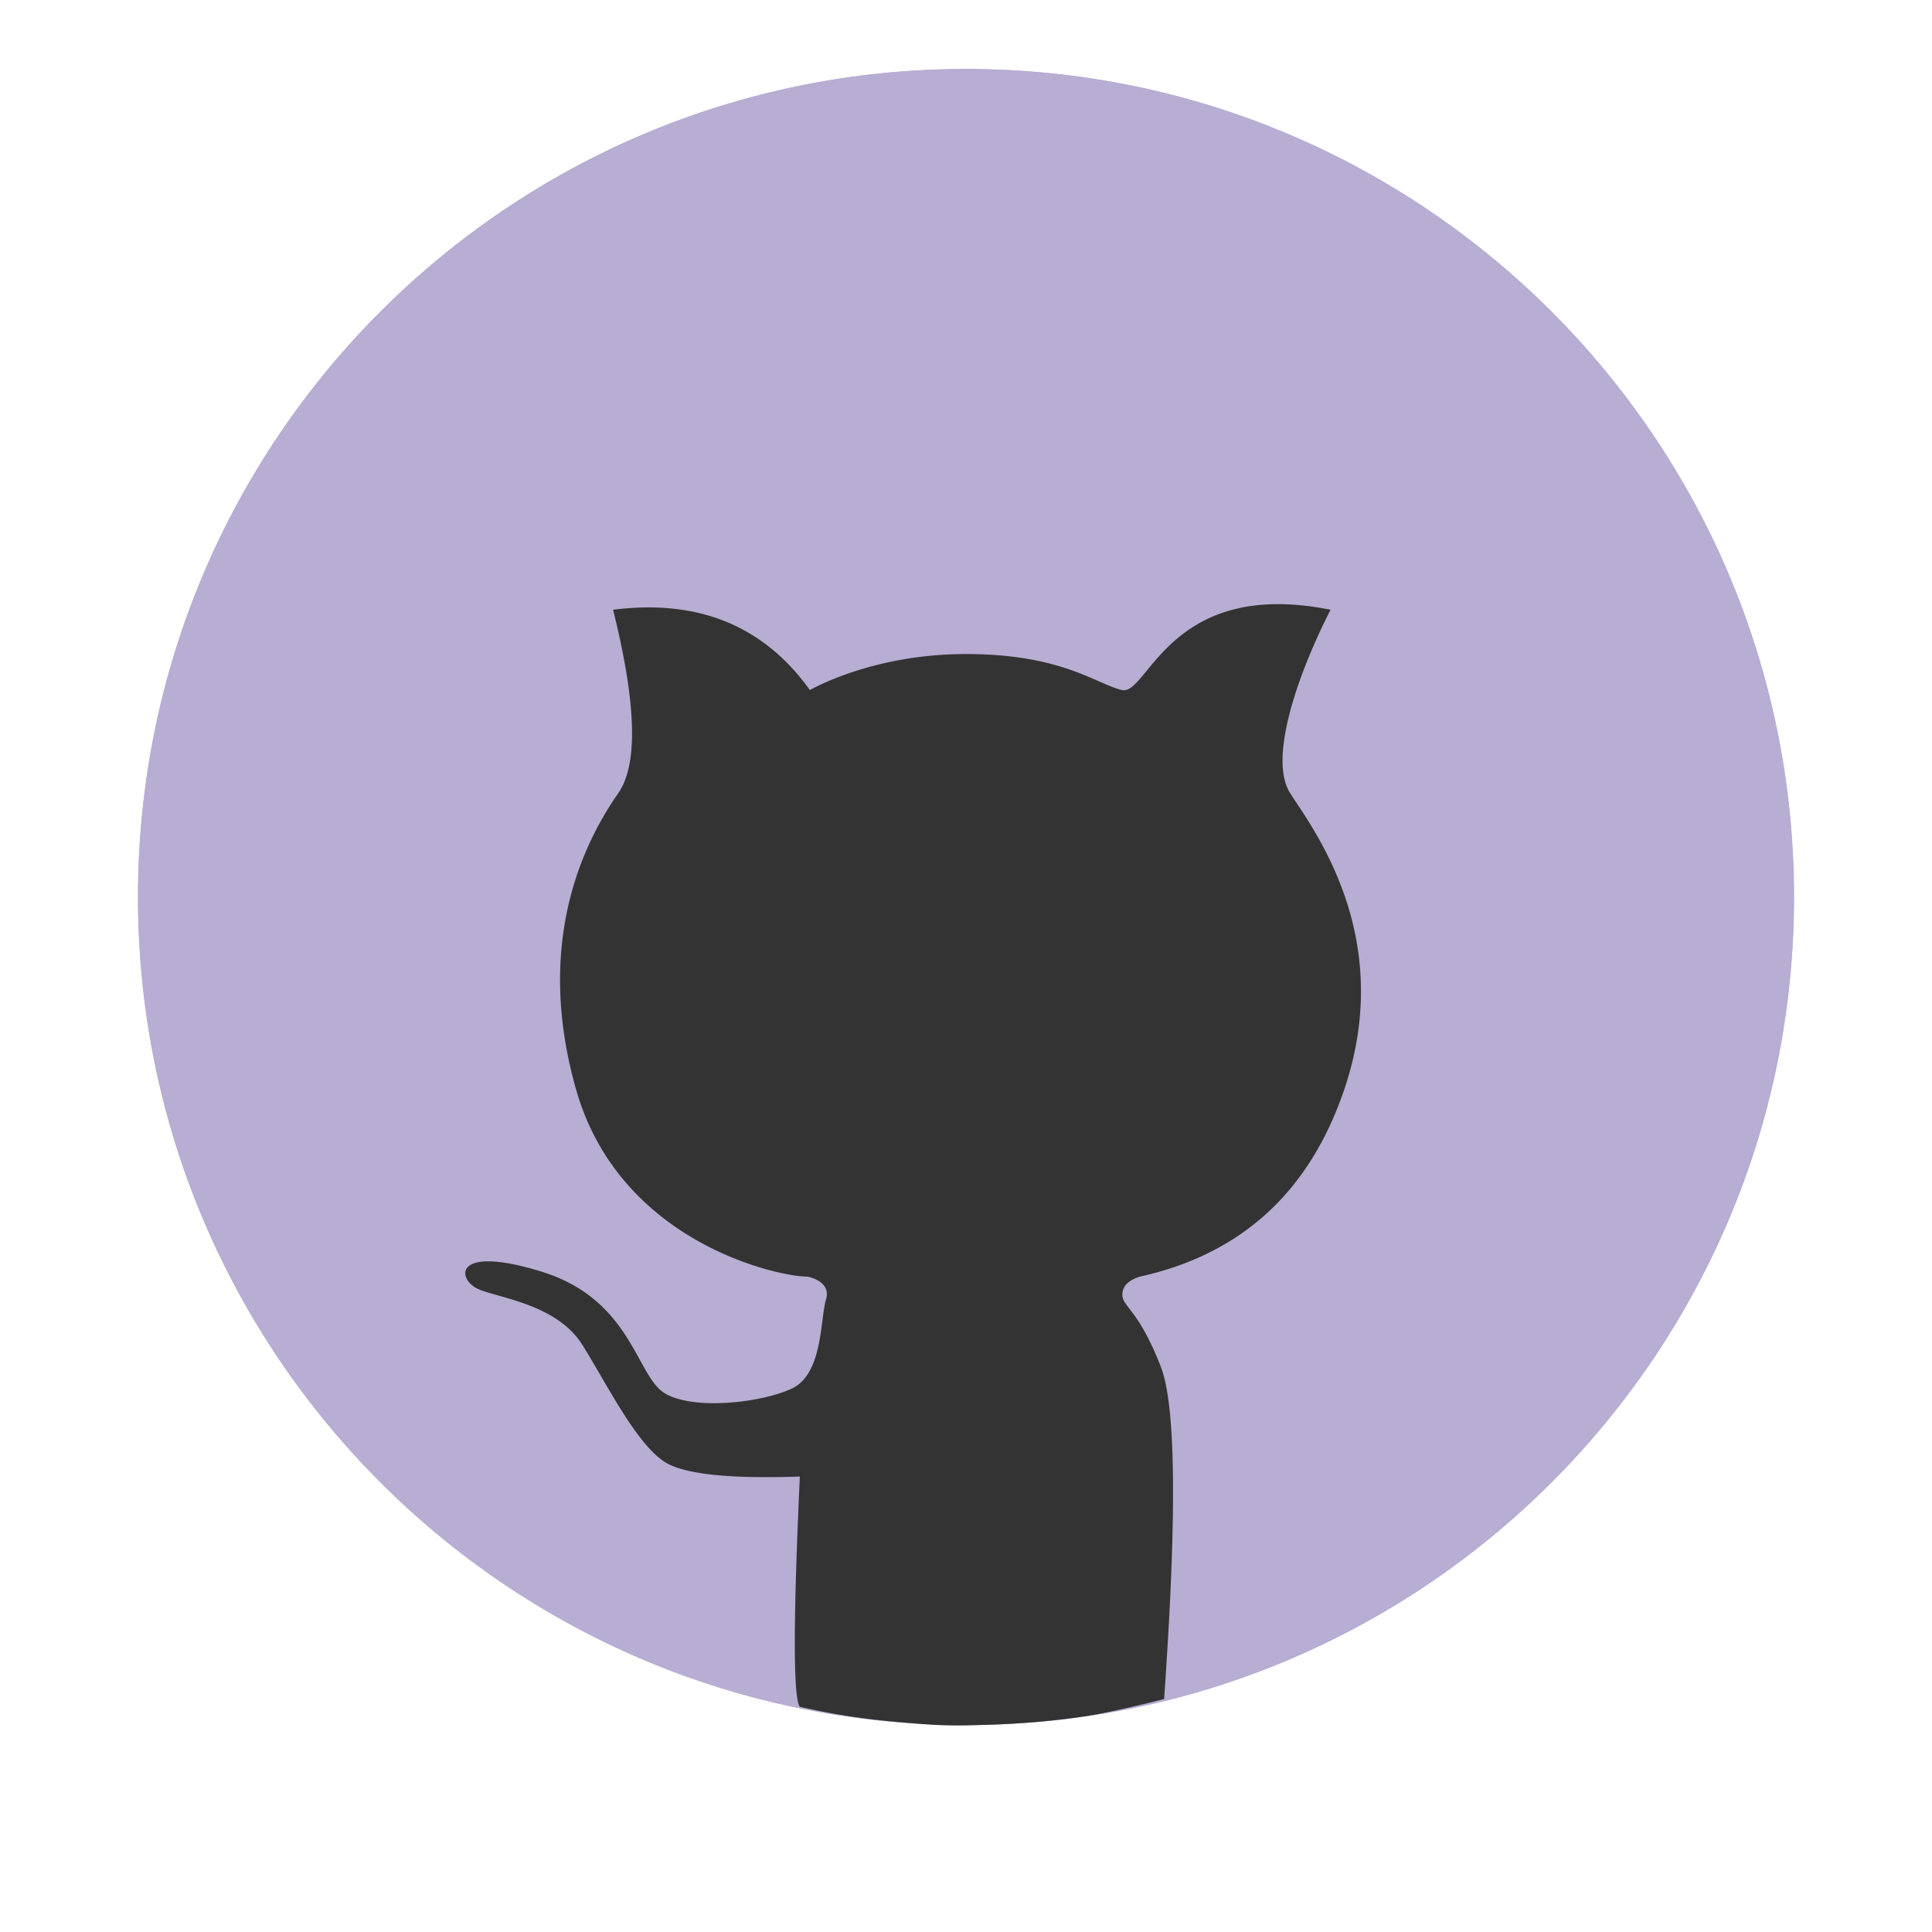 <?xml version="1.0" standalone="no"?><!DOCTYPE svg PUBLIC "-//W3C//DTD SVG 1.1//EN" "http://www.w3.org/Graphics/SVG/1.1/DTD/svg11.dtd"><svg t="1722425247314" class="icon" viewBox="0 0 1024 1024" version="1.1" xmlns="http://www.w3.org/2000/svg" p-id="5069" xmlns:xlink="http://www.w3.org/1999/xlink" width="24" height="24"><path d="M950.857 475.429c0 242.359-196.498 438.857-438.857 438.857S73.143 717.787 73.143 475.429 269.641 36.571 512 36.571s438.857 196.498 438.857 438.857z" fill="#B8ADD2" p-id="5070"></path><path d="M512 109.714C310.016 109.714 146.286 273.445 146.286 475.429s163.73 365.714 365.714 365.714 365.714-163.73 365.714-365.714S713.984 109.714 512 109.714zM73.143 475.429C73.143 233.07 269.641 36.571 512 36.571s438.857 196.498 438.857 438.857-196.498 438.857-438.857 438.857S73.143 717.787 73.143 475.429z" fill="#B8ADD2" p-id="5071"></path><path d="M423.936 904.631c-3.547-4.571-3.547-45.239 0-122.039-37.888 1.317-61.806-1.317-71.826-7.863-14.994-9.874-29.989-40.229-43.264-61.659-13.312-21.394-42.862-24.795-54.784-29.586-11.922-4.754-14.921-24.283 32.878-9.509 47.762 14.738 50.103 54.93 65.17 64.329 15.067 9.362 51.127 5.266 67.438-2.267 16.347-7.534 15.141-35.547 18.066-46.629 3.657-10.386-9.289-12.69-9.582-12.763-15.945 0-99.73-18.213-122.734-99.328-23.04-81.152 6.619-134.181 22.418-156.965 10.569-15.214 9.618-47.579-2.779-97.17 45.056-5.742 79.799 8.411 104.302 42.533 0 0.219 32.073-19.054 82.761-19.054s68.681 15.689 82.542 19.054c13.897 3.401 24.978-59.721 110.665-42.533-17.883 35.182-32.878 79.104-21.431 97.17 11.447 18.066 56.32 75.483 28.745 156.965-18.359 54.309-54.491 87.406-108.398 99.328-6.181 1.975-9.253 5.157-9.253 9.545 0 6.583 8.338 7.314 20.37 38.144 8.046 20.553 8.594 79.287 1.755 176.201-17.408 4.389-30.939 7.387-40.594 8.923-17.152 2.67-35.767 4.206-54.053 4.754-18.286 0.585-24.613 0.549-49.883-1.829a362.094 362.094 0 0 1-48.53-7.753z" fill="#333333" p-id="5072"></path></svg>